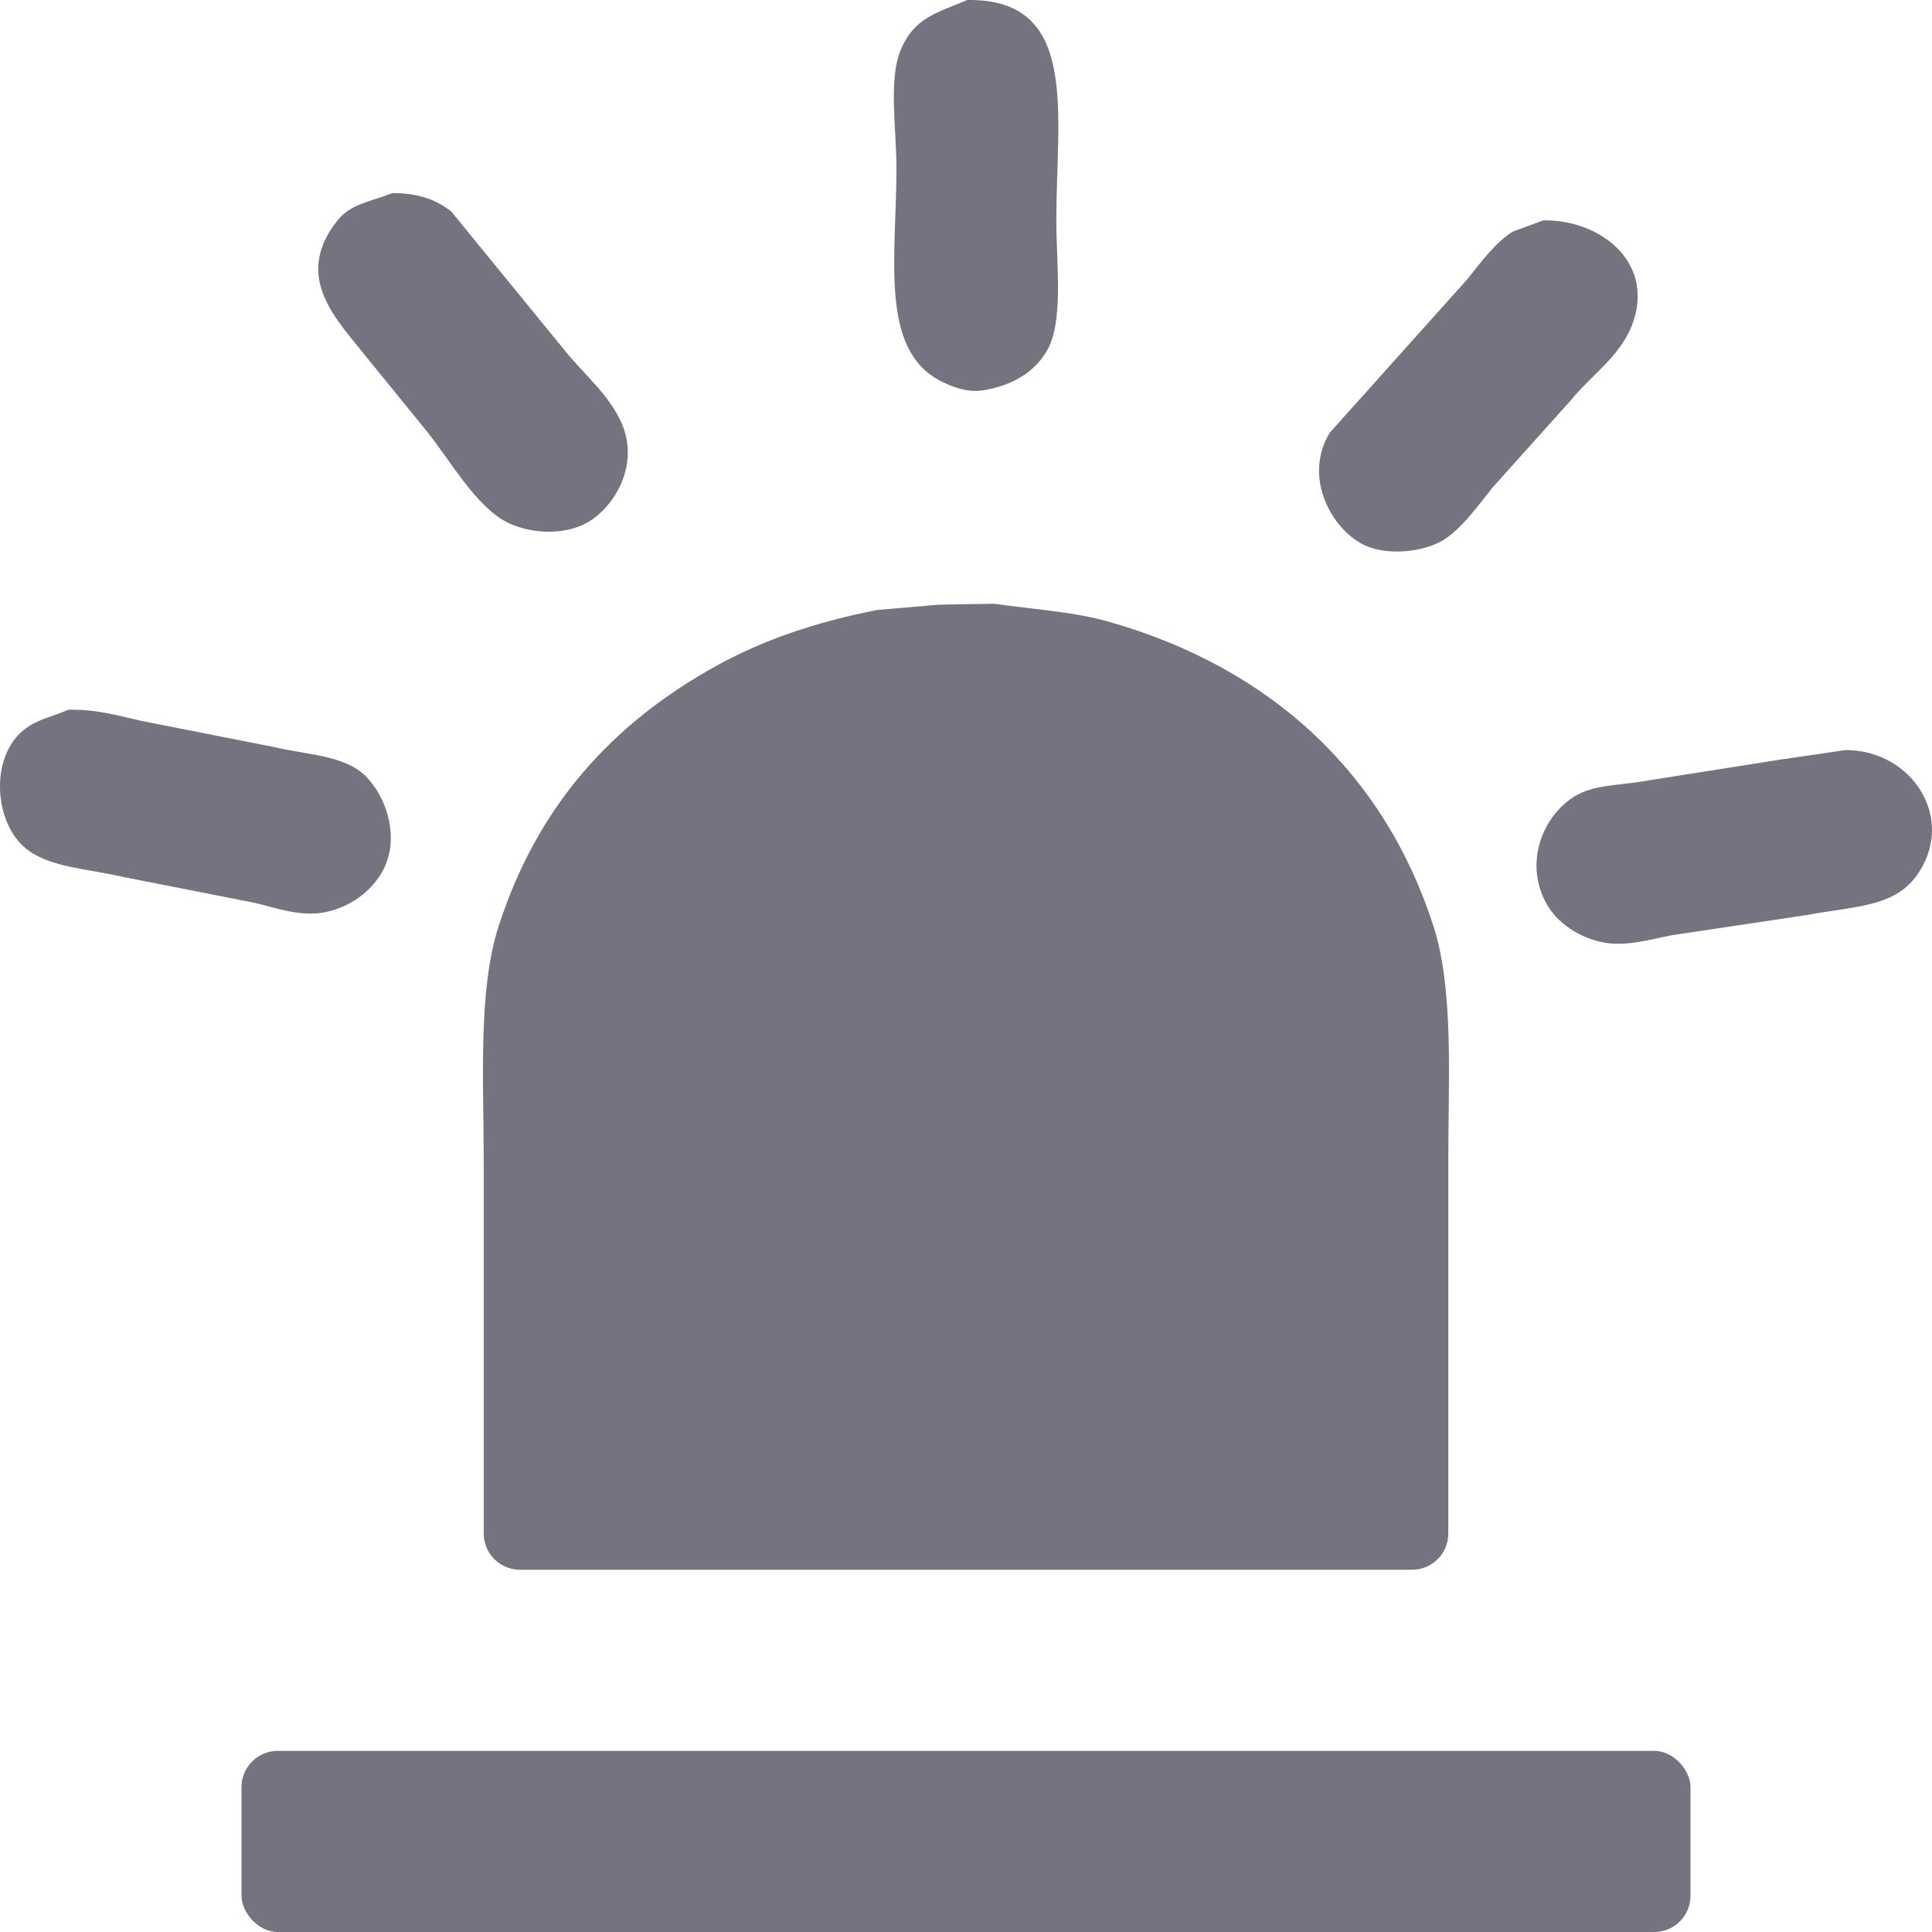 <svg width="16" height="16" viewBox="0 0 16 16" fill="none" xmlns="http://www.w3.org/2000/svg">
<path d="M8.011 0C8.942 -0.013 8.748 0.936 8.748 1.825C8.748 2.199 8.812 2.672 8.665 2.914C8.56 3.086 8.384 3.192 8.145 3.232C8.005 3.255 7.874 3.198 7.793 3.157C7.28 2.896 7.424 2.132 7.424 1.39C7.424 1.079 7.358 0.661 7.457 0.419C7.566 0.153 7.741 0.112 8.011 0Z" fill="#737480"/>
<path d="M3.249 1.599C3.466 1.598 3.615 1.656 3.736 1.75C4.046 2.129 4.356 2.509 4.666 2.889C4.821 3.087 5.052 3.272 5.153 3.516C5.294 3.859 5.087 4.193 4.876 4.32C4.653 4.455 4.309 4.416 4.121 4.278C3.898 4.115 3.722 3.81 3.551 3.592C3.381 3.382 3.21 3.173 3.04 2.964C2.804 2.661 2.42 2.307 2.788 1.834C2.905 1.684 3.054 1.677 3.249 1.599Z" fill="#737480"/>
<path d="M12.781 1.825C13.261 1.817 13.72 2.184 13.511 2.704C13.409 2.957 13.168 3.117 13.008 3.316C12.793 3.556 12.578 3.796 12.362 4.036C12.248 4.177 12.12 4.361 11.968 4.463C11.798 4.576 11.464 4.613 11.264 4.496C11.004 4.344 10.8 3.933 11.012 3.584C11.225 3.346 11.437 3.109 11.65 2.872C11.817 2.685 11.985 2.498 12.153 2.311C12.262 2.175 12.379 2.011 12.53 1.917C12.614 1.887 12.698 1.856 12.781 1.825Z" fill="#737480"/>
<path d="M11.994 12.7C11.994 12.866 11.86 13 11.694 13H4.306C4.141 13 4.006 12.866 4.006 12.7V9.63C4.006 8.951 3.958 8.2 4.129 7.672C4.448 6.68 5.066 5.991 5.94 5.51C6.322 5.3 6.753 5.152 7.262 5.052C7.43 5.037 7.599 5.023 7.768 5.008C7.923 5.005 8.078 5.002 8.233 5C8.579 5.049 8.893 5.066 9.187 5.15C10.537 5.536 11.467 6.413 11.872 7.672C12.041 8.199 11.994 8.946 11.994 9.623C11.994 10.649 11.994 11.674 11.994 12.7Z" fill="#737480"/>
<rect x="2" y="14.5" width="12" height="1.5" rx="0.3" fill="#737480"/>
<path d="M0.566 5.878C0.805 5.873 0.977 5.927 1.17 5.97C1.538 6.042 1.907 6.115 2.276 6.188C2.554 6.253 2.849 6.256 3.022 6.422C3.2 6.592 3.326 6.954 3.157 7.234C3.064 7.387 2.903 7.508 2.704 7.552C2.495 7.599 2.277 7.516 2.109 7.477C1.74 7.404 1.371 7.332 1.002 7.259C0.718 7.193 0.416 7.184 0.222 7.033C-0.049 6.823 -0.089 6.274 0.197 6.045C0.307 5.957 0.419 5.94 0.566 5.878Z" fill="#737480"/>
<path d="M15.28 6.212C15.837 6.207 16.213 6.79 15.867 7.259C15.678 7.514 15.35 7.505 14.97 7.577C14.595 7.633 14.221 7.689 13.846 7.745C13.679 7.777 13.46 7.844 13.268 7.803C13.05 7.757 12.863 7.618 12.782 7.435C12.618 7.066 12.831 6.683 13.1 6.564C13.256 6.495 13.455 6.501 13.645 6.464C14.017 6.405 14.389 6.346 14.76 6.288C14.933 6.263 15.107 6.238 15.28 6.212Z" fill="#737480"/>
</svg>
